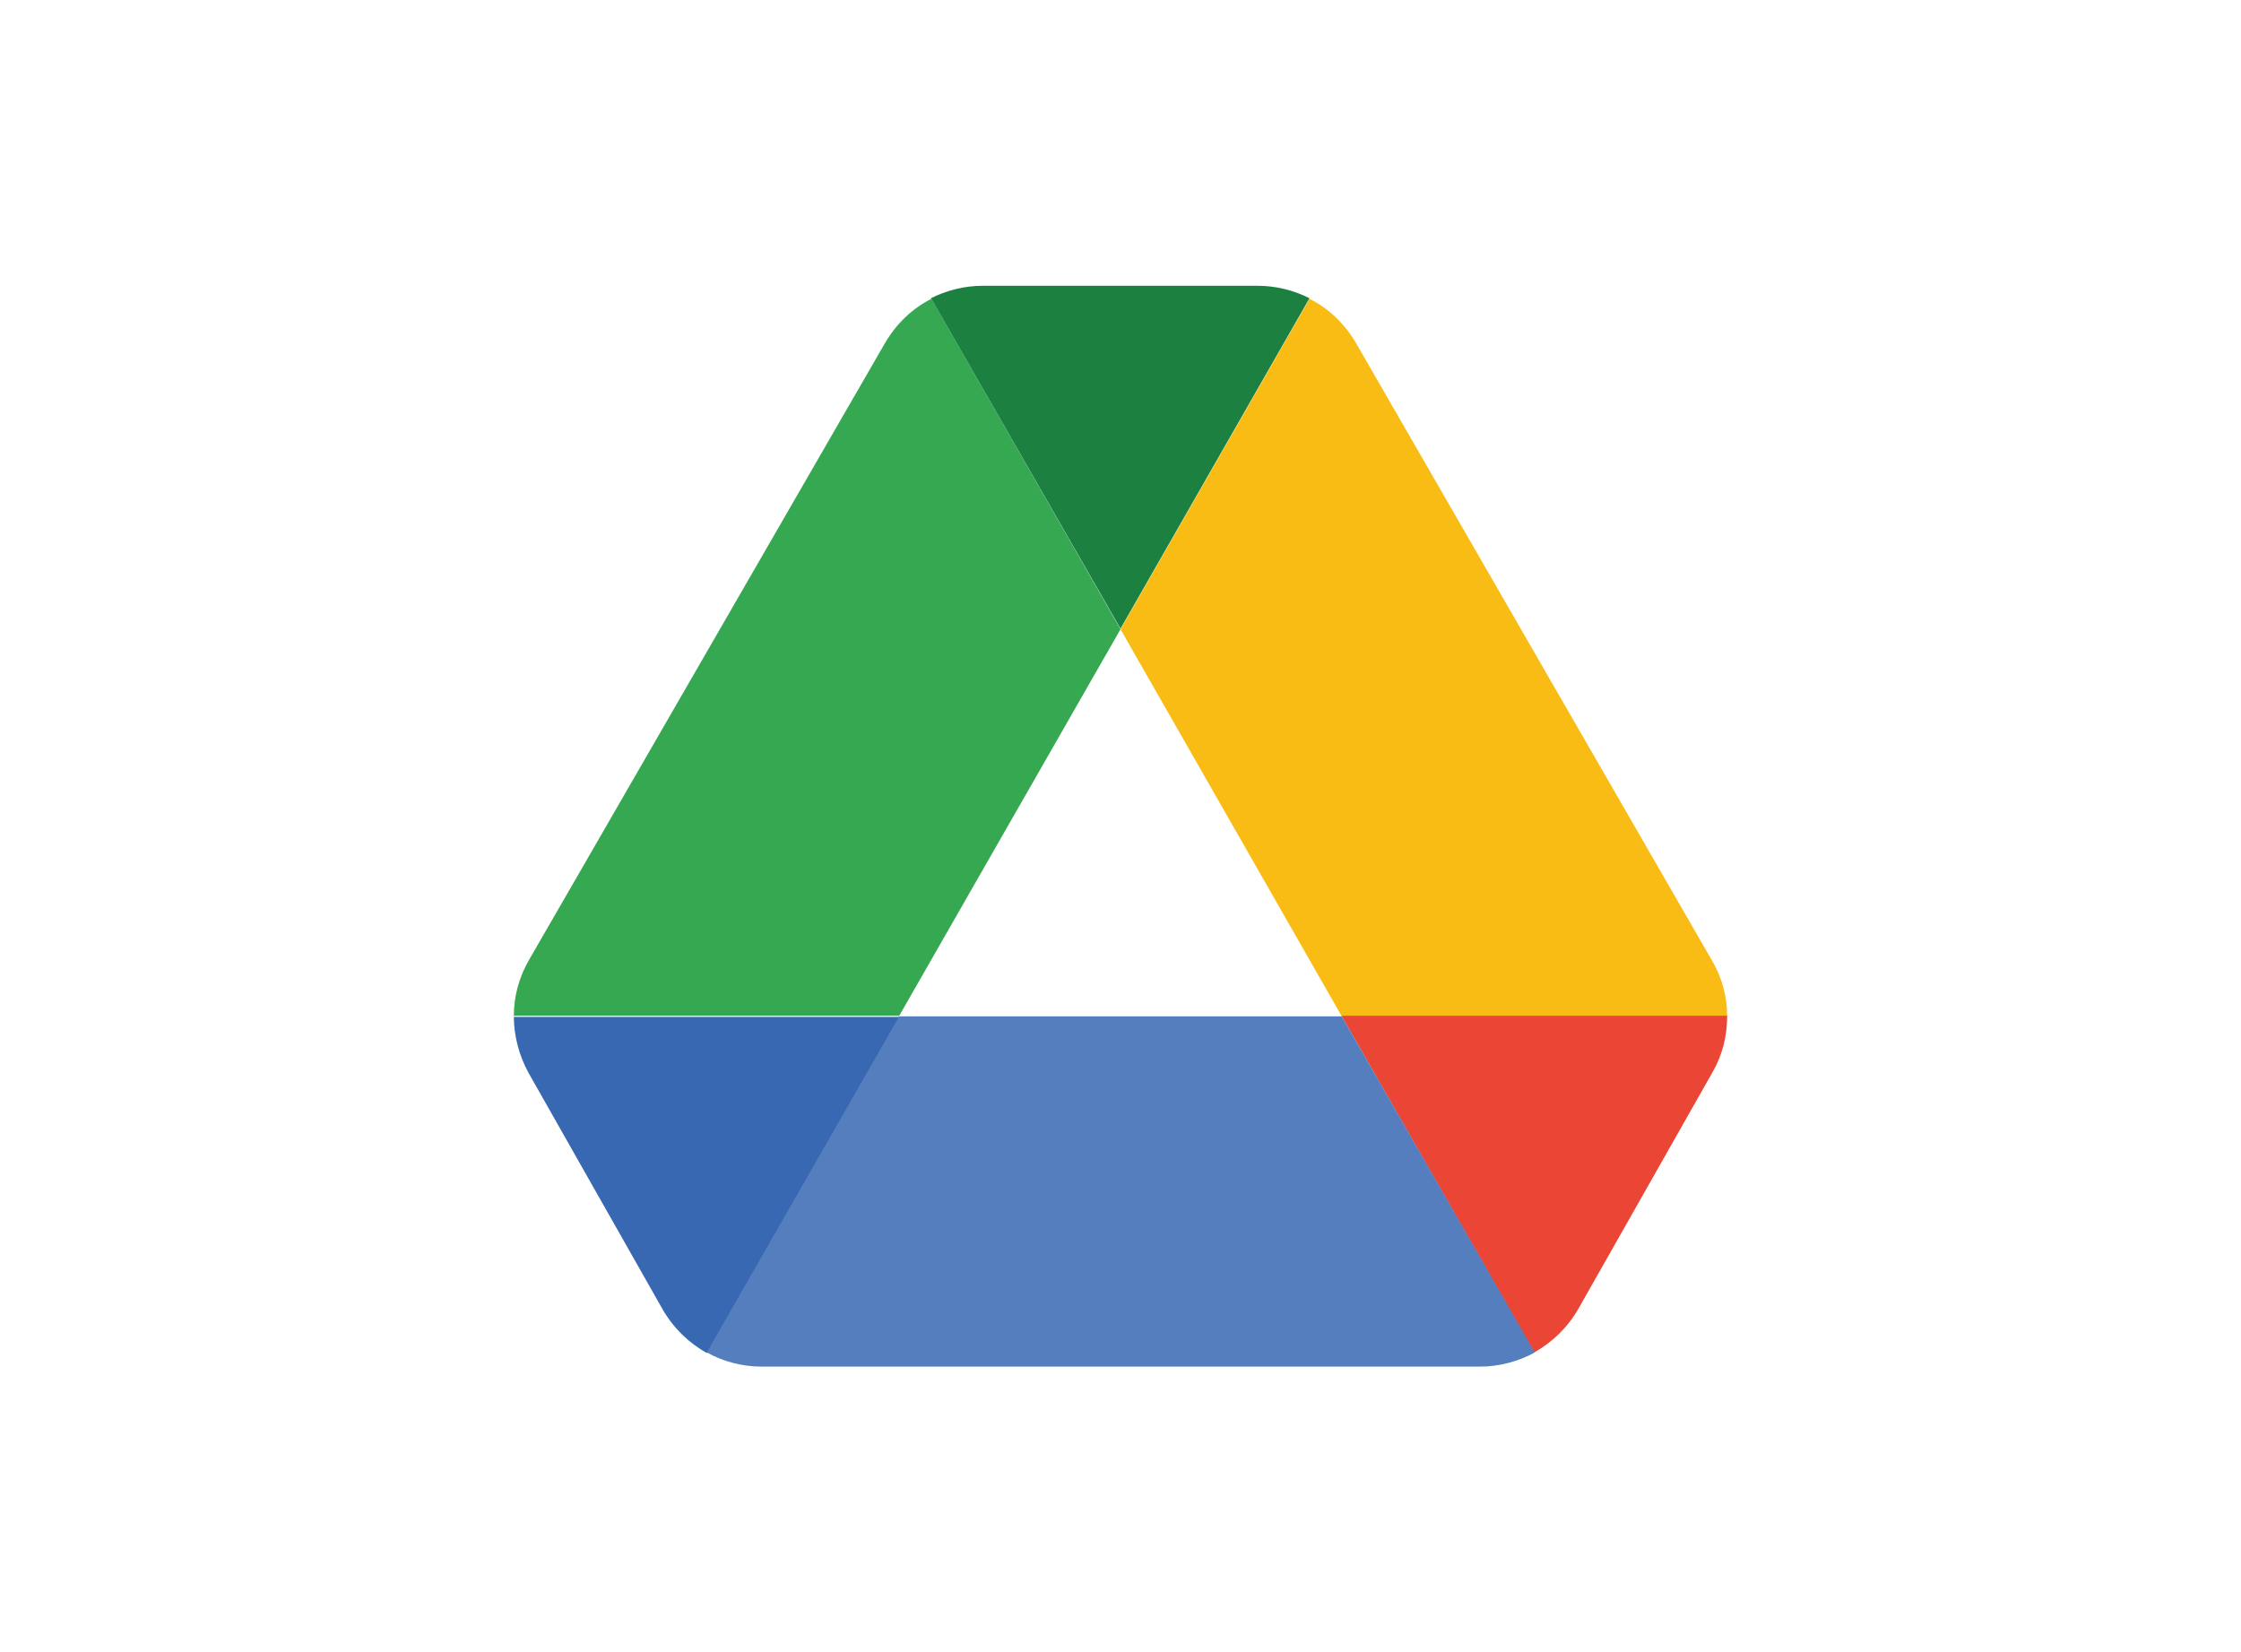 <?xml version="1.0" encoding="utf-8"?>
<!-- Generator: Adobe Illustrator 25.0.1, SVG Export Plug-In . SVG Version: 6.00 Build 0)  -->
<svg version="1.0" id="Layer_1" xmlns="http://www.w3.org/2000/svg" xmlns:xlink="http://www.w3.org/1999/xlink" x="0px" y="0px"
	 viewBox="0 0 396 292" style="enable-background:new 0 0 396 292;" xml:space="preserve">
<style type="text/css">
	.st0{fill:none;}
	.st1{fill:#1C8140;}
	.st2{fill:#F9BC15;}
	.st3{fill:#EA4535;}
	.st4{fill:#557EBF;}
	.st5{fill:#3968B2;}
	.st6{fill:#36A852;}
</style>
<g>
	<polygon class="st0" points="158.9,179.6 198,179.6 237.1,179.6 198,111.2 	"/>
	<polygon class="st0" points="158.9,179.6 158.9,179.6 198,111.2 237.1,179.6 237.1,179.6 198,111.2 	"/>
	<path class="st1" d="M231.4,52.7c-2.8-1.4-5.9-2.2-9.2-2.2H198h-24.3c-3.3,0-6.4,0.8-9.2,2.2l33.5,58.4L231.4,52.7z"/>
	<path class="st2" d="M237.1,179.6h68.1c0-3.4-0.9-6.9-2.7-9.9L239.6,60.6c-2-3.4-4.8-6.1-8.2-7.8L198,111.2L237.1,179.6z"/>
	<path class="st3" d="M237.1,179.6l34,59.4c3.2-1.8,5.9-4.4,7.8-7.7l23.7-41.8c1.8-3.1,2.6-6.5,2.6-10H237.1z"/>
	<path class="st4" d="M237.1,179.6H198h-39.1l0,0l-34,59.4c2.9,1.6,6.2,2.5,9.7,2.5H198h63.5c3.4,0,6.8-0.9,9.7-2.5L237.1,179.6
		L237.1,179.6z"/>
	<path class="st5" d="M90.8,179.6c0,3.4,0.9,6.9,2.6,10l23.7,41.8c1.9,3.3,4.6,5.9,7.8,7.7l34-59.4H90.8z"/>
	<path class="st6" d="M198,111.2l-33.4-58.4c-3.4,1.7-6.2,4.4-8.2,7.8L93.5,169.6c-1.8,3.1-2.7,6.5-2.7,9.9h68.1L198,111.2z"/>
</g>
</svg>
